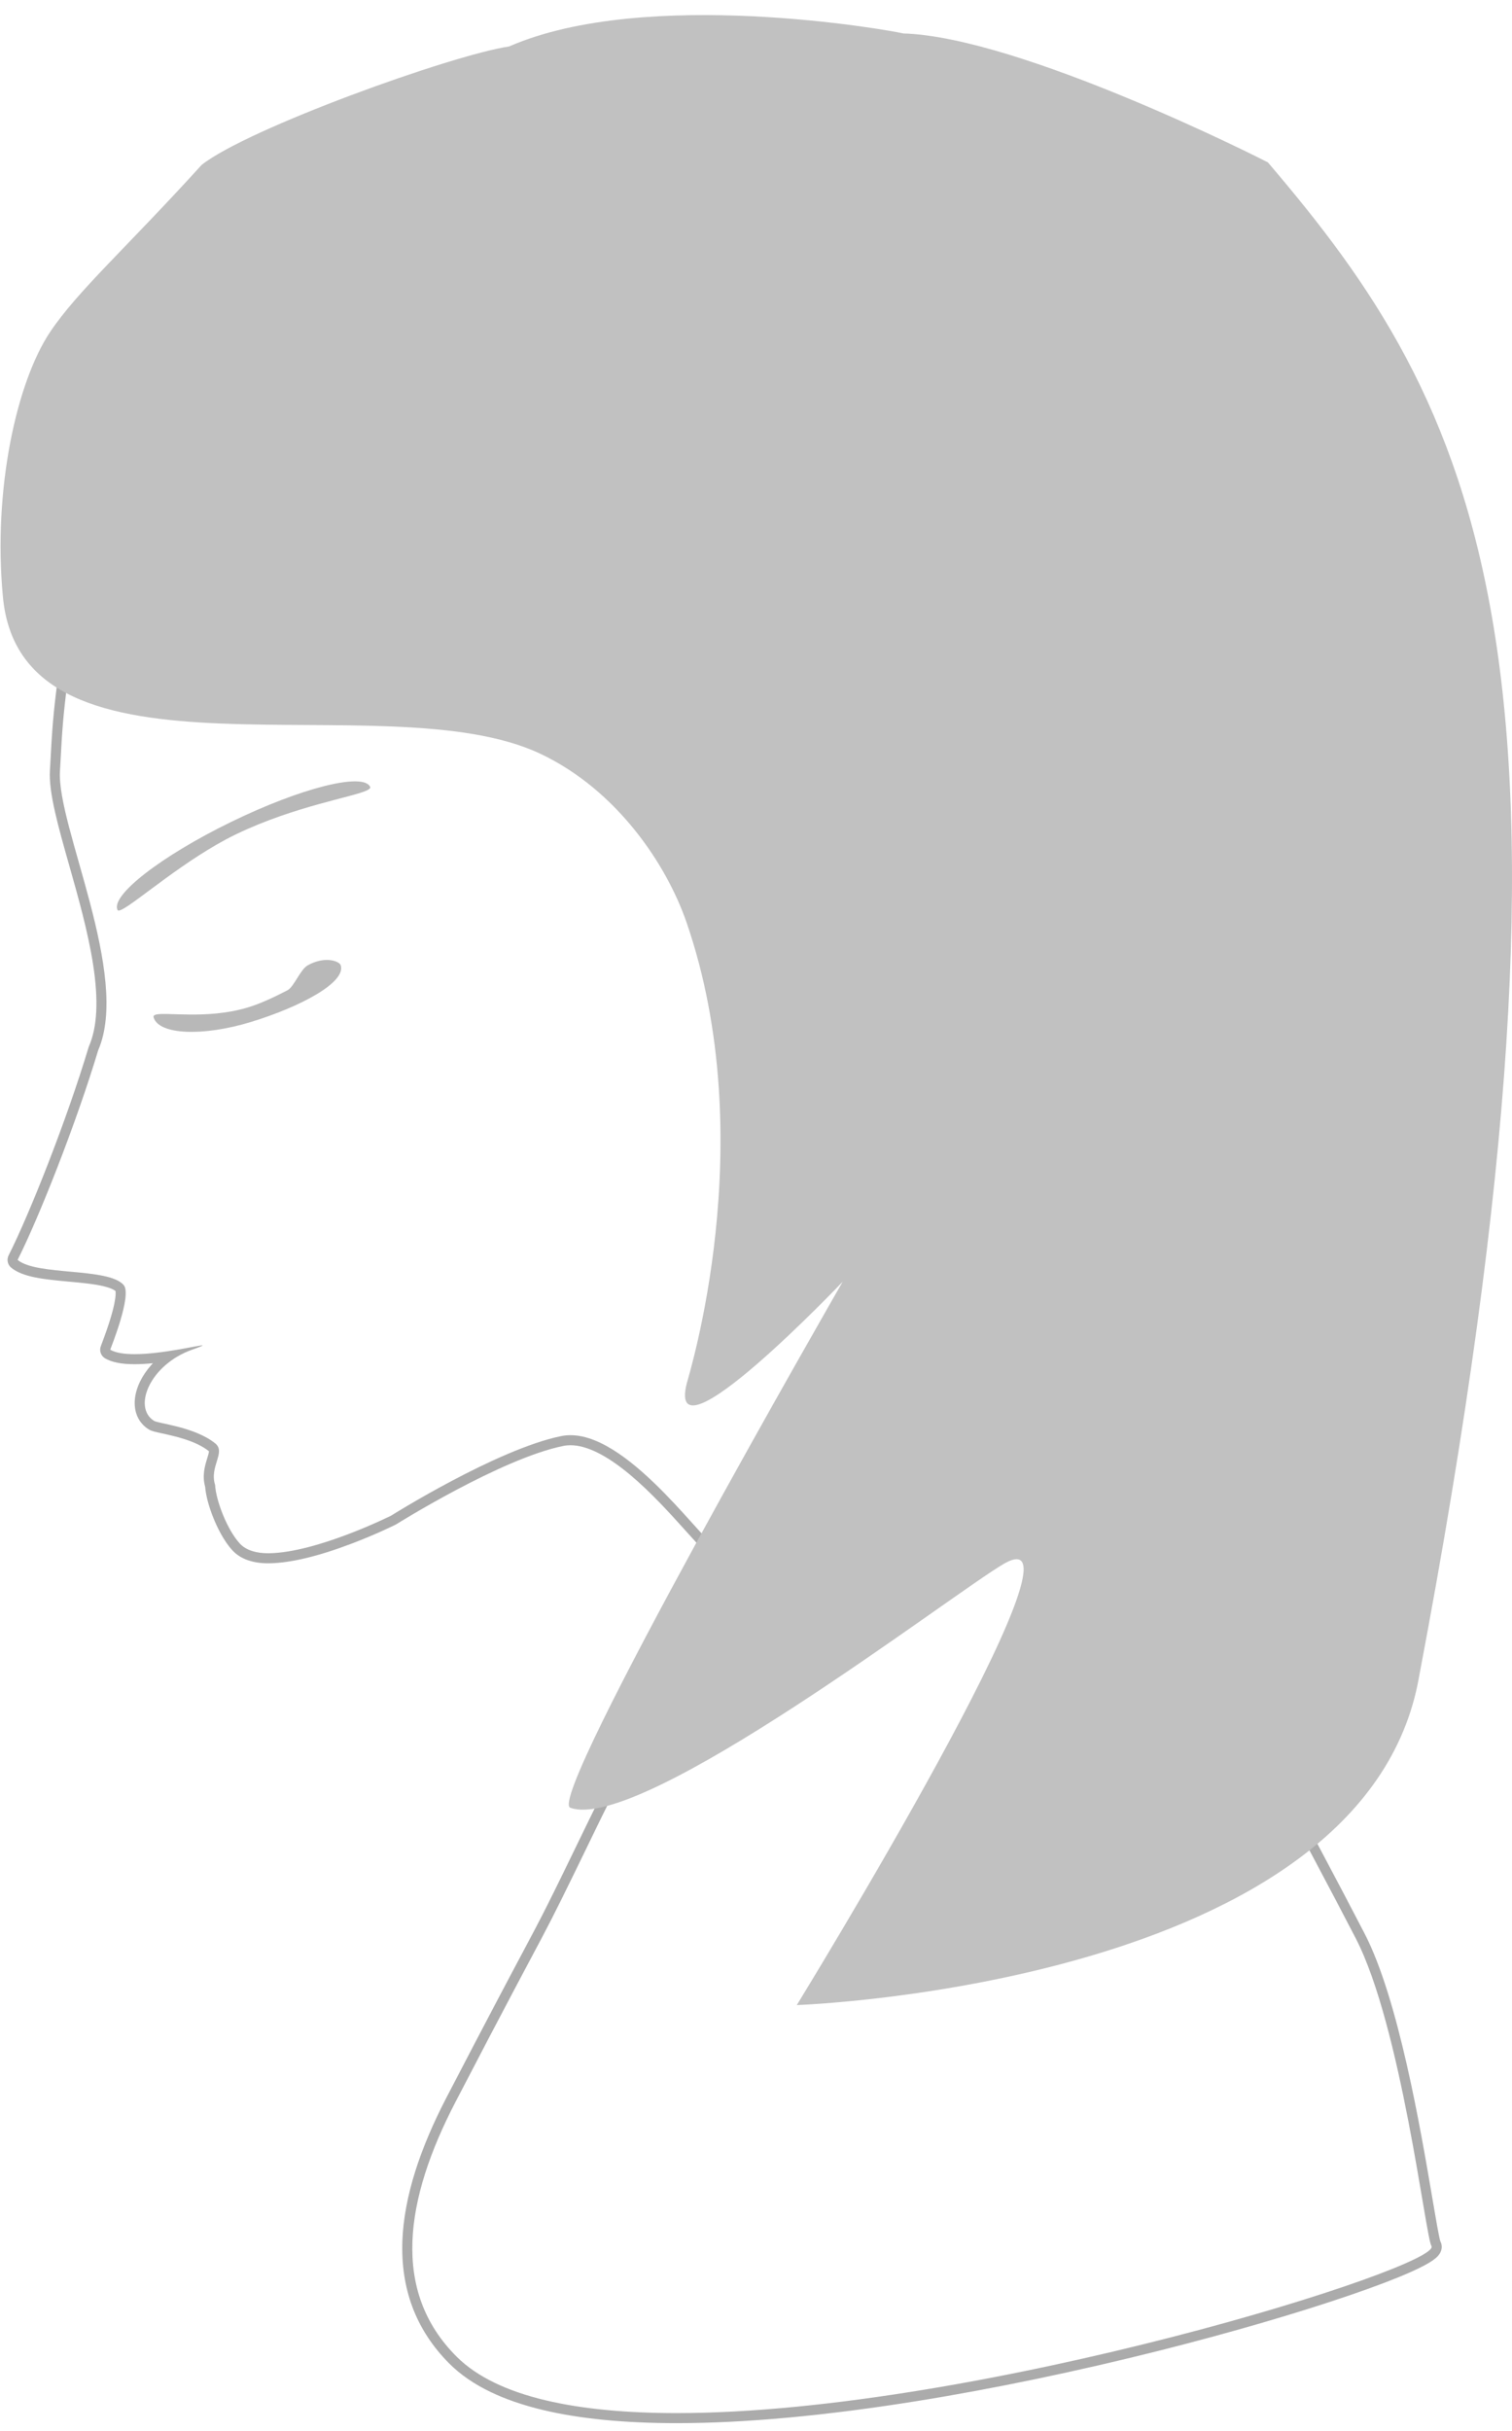 <svg xmlns="http://www.w3.org/2000/svg" xmlns:xlink="http://www.w3.org/1999/xlink" width="300.813" height="483.527" viewBox="0 0 300.813 483.527">
  <defs>
    <filter id="輪郭" x="0" y="32.111" width="288.333" height="451.416" filterUnits="userSpaceOnUse">
      <feOffset dy="1" input="SourceAlpha"/>
      <feGaussianBlur stdDeviation="0.5" result="blur"/>
      <feFlood flood-opacity="0.161"/>
      <feComposite operator="in" in2="blur"/>
      <feComposite in="SourceGraphic"/>
    </filter>
    <filter id="髪" x="0.107" y="0" width="300.706" height="398.86" filterUnits="userSpaceOnUse">
      <feOffset dy="3" input="SourceAlpha"/>
      <feGaussianBlur result="blur-2"/>
      <feFlood flood-opacity="0.161"/>
      <feComposite operator="in" in2="blur-2"/>
      <feComposite in="SourceGraphic"/>
    </filter>
    <filter id="目" x="30.221" y="186.997" width="39.192" height="21.637" filterUnits="userSpaceOnUse">
      <feOffset dy="3" input="SourceAlpha"/>
      <feGaussianBlur result="blur-3"/>
      <feFlood flood-opacity="0.161"/>
      <feComposite operator="in" in2="blur-3"/>
      <feComposite in="SourceGraphic"/>
    </filter>
    <filter id="眉" x="20.816" y="148.266" width="52.969" height="33.085" filterUnits="userSpaceOnUse">
      <feOffset dy="3" input="SourceAlpha"/>
      <feGaussianBlur result="blur-4"/>
      <feFlood flood-opacity="0.161"/>
      <feComposite operator="in" in2="blur-4"/>
      <feComposite in="SourceGraphic"/>
    </filter>
  </defs>
  <g id="顔" transform="translate(-19.195 -28.389)" opacity="0.996">
    <g transform="matrix(1, 0, 0, 1, 19.2, 28.39)" filter="url(#輪郭)">
      <g id="輪郭-2" data-name="輪郭" transform="translate(-10.2 34.61)" fill="none" stroke-linecap="round" stroke-linejoin="round" opacity="0.592">
        <path d="M88,0c48.6,0,88,60.01,88,134.035,0,33.644,61.516,134.185,103.889,215.874,9.072,17.489,13.929,59.431,15.089,61.257,3.376,5.319-160.8,54.992-193.914,22.043-13.113-13.047-10.3-31.338-.281-50.621,21.722-41.8,14.746-27.142,28.027-54.536s31.76-57.12,25.1-55.041c-2.3.74-19.254-25.541-32.048-22.949S88,265.894,88,265.894s-14.681,7.333-24.26,7.474c-2.315.037-4.5-.49-5.809-1.9-2.583-2.777-4.8-8.7-4.939-11.673-1.188-3.7,2.221-6.519,0-8.294-4.087-3.272-11.252-3.915-12.134-4.456-4.314-2.64-.875-11.162,7.545-14.159s-11.062,3.045-16.279,0c.065-.254,4.415-10.906,2.668-12.877-3.1-3.525-17.273-1.794-21.1-4.989,4.208-8.321,11.638-27.077,16.03-41.69,6.491-14.971-8.282-44.681-7.6-55.577.515-8.242.291-13.325,5.105-39.9C34.1,32.534,52.846,0,88,0Z" stroke="none"/>
        <path d="M 88 -3.0517578125e-05 C 52.846 -3.0517578125e-05 34.1 32.534 27.23 77.854 C 22.416 104.424 22.64 109.507 22.125 117.749 C 21.443 128.645 36.216 158.355 29.726 173.326 C 25.333 187.939 17.903 206.695 13.695 215.016 C 17.519 218.21 31.695 216.48 34.792 220.004 C 36.539 221.975 32.19 232.628 32.124 232.882 C 33.234 233.529 34.987 233.765 36.981 233.765 C 42.395 233.765 49.575 232.021 50.407 232.021 C 50.709 232.021 50.172 232.252 48.403 232.882 C 39.983 235.879 36.544 244.401 40.858 247.041 C 41.74 247.582 48.905 248.225 52.992 251.497 C 55.212 253.272 51.804 256.093 52.992 259.791 C 53.134 262.767 55.348 268.687 57.931 271.464 C 59.202 272.831 61.285 273.369 63.516 273.369 C 63.59 273.369 63.665 273.369 63.74 273.367 C 73.318 273.227 88 265.894 88 265.894 C 88 265.894 109.066 252.655 121.86 250.063 C 122.462 249.941 123.073 249.883 123.691 249.883 C 136.034 249.883 151.266 273.027 153.804 273.027 C 153.841 273.027 153.877 273.022 153.908 273.012 C 154.13 272.942 154.324 272.908 154.491 272.908 C 159.343 272.908 141.649 301.571 128.81 328.052 C 115.528 355.446 122.504 340.786 100.782 382.588 C 90.762 401.871 87.95 420.163 101.063 433.209 C 109.205 441.31 125.265 444.416 144.813 444.416 C 204.774 444.416 297.523 415.178 294.977 411.167 C 293.818 409.34 288.96 367.399 279.889 349.909 C 237.516 268.221 176 167.68 176 134.035 C 176 60.01 136.601 -3.0517578125e-05 88 -3.0517578125e-05 M 88 -2 C 94.173 -2 100.34 -1.053 106.33 0.814 C 112.152 2.628 117.874 5.333 123.337 8.852 C 128.678 12.293 133.826 16.548 138.636 21.497 C 143.384 26.383 147.846 31.989 151.897 38.16 C 155.939 44.317 159.607 51.087 162.799 58.284 C 166.017 65.538 168.78 73.291 171.012 81.327 C 173.282 89.504 175.026 98.06 176.194 106.756 C 177.392 115.674 178 124.852 178 134.035 C 178 139.697 179.905 147.856 183.663 158.288 C 187.113 167.868 192.096 179.375 198.896 193.467 C 211.584 219.763 228.251 250.234 245.898 282.495 C 258.026 304.668 270.568 327.596 281.664 348.989 C 288.414 362.002 292.812 387.859 295.174 401.75 C 295.817 405.53 296.481 409.436 296.753 410.244 C 297.134 410.953 297.12 411.804 296.708 412.553 C 296.257 413.374 295.237 414.401 290.868 416.348 C 287.94 417.653 283.98 419.166 279.099 420.846 C 268.585 424.463 255.09 428.399 241.098 431.929 C 224.646 436.081 207.919 439.565 192.725 442.007 C 174.517 444.932 158.397 446.416 144.813 446.416 C 134.417 446.416 125.462 445.534 118.195 443.795 C 114.25 442.851 110.723 441.634 107.714 440.178 C 104.508 438.626 101.795 436.759 99.653 434.627 C 96.267 431.258 93.76 427.414 92.203 423.201 C 90.735 419.231 90.077 414.844 90.249 410.164 C 90.408 405.833 91.283 401.133 92.849 396.194 C 94.291 391.642 96.364 386.754 99.008 381.666 C 107.462 365.396 111.529 357.755 114.22 352.698 C 118.377 344.887 118.911 343.884 127.01 327.18 C 131.339 318.251 136.252 309.01 140.587 300.858 C 144.171 294.117 147.556 287.75 149.901 282.881 C 151.129 280.33 152.004 278.337 152.573 276.79 C 152.875 275.97 153.055 275.373 153.162 274.944 C 152.272 274.712 151.415 274.004 150.338 272.93 C 149.344 271.941 148.123 270.584 146.709 269.013 C 143.597 265.555 139.725 261.252 135.538 257.749 C 130.884 253.857 126.899 251.883 123.691 251.883 C 123.199 251.883 122.716 251.93 122.257 252.023 C 109.964 254.514 89.272 267.457 89.064 267.587 C 89.009 267.622 88.952 267.654 88.894 267.683 C 88.74 267.76 85.077 269.582 80.173 271.447 C 73.494 273.987 67.975 275.306 63.769 275.367 C 63.686 275.368 63.601 275.369 63.516 275.369 C 60.451 275.369 58.013 274.49 56.466 272.826 C 54.638 270.86 53.318 267.991 52.693 266.455 C 51.745 264.122 51.138 261.844 51.01 260.146 C 50.372 257.887 50.971 255.946 51.412 254.515 C 51.557 254.046 51.771 253.353 51.764 253.076 C 51.758 253.071 51.751 253.065 51.743 253.059 C 49.153 250.985 44.933 250.069 42.412 249.522 C 41.036 249.223 40.346 249.073 39.812 248.746 C 37.776 247.5 36.764 245.278 37.037 242.652 C 37.269 240.422 38.41 238.049 40.251 235.97 C 40.371 235.834 40.493 235.7 40.618 235.568 C 39.381 235.689 38.143 235.765 36.981 235.765 C 34.368 235.765 32.45 235.387 31.116 234.609 C 30.344 234.158 29.964 233.249 30.187 232.383 C 30.222 232.248 30.252 232.169 30.396 231.791 C 33.366 224.017 33.259 221.691 33.181 221.219 C 32.885 220.964 32.11 220.506 30.152 220.111 C 28.349 219.747 26.088 219.539 23.901 219.338 C 19.19 218.905 14.741 218.495 12.413 216.551 C 11.699 215.954 11.491 214.944 11.911 214.113 C 16.038 205.951 23.412 187.383 27.811 172.75 C 27.833 172.676 27.86 172.602 27.891 172.53 C 29.551 168.701 29.82 163.363 28.711 156.211 C 27.712 149.764 25.722 142.739 23.967 136.541 C 21.76 128.749 19.854 122.019 20.128 117.624 C 20.194 116.579 20.248 115.565 20.301 114.584 C 20.665 107.807 21.041 100.799 25.257 77.526 C 27.03 65.837 29.565 55.202 32.791 45.914 C 36.203 36.091 40.44 27.629 45.386 20.763 C 50.645 13.462 56.798 7.836 63.674 4.041 C 67.258 2.062 71.099 0.55 75.09 -0.453 C 79.172 -1.48 83.516 -2 88 -2 Z" stroke="none" fill="#707070"/>
      </g>
    </g>
    <g transform="matrix(1, 0, 0, 1, 19.2, 28.39)" filter="url(#髪)">
      <path id="髪-2" data-name="髪" d="M210.889,11.04c23.187.676,70.983,24.816,72.549,25.648,41.142,48.188,68.655,98.077,30.08,301.243-10.73,61.44-123.8,65.317-123.8,65.317s60.94-99.226,41.189-87.773c-10.187,5.907-72.071,53.635-86.251,48.52-4.98-1.8,54.193-104.644,54.193-104.644s-35.178,36.978-31.037,20.285c.372-1.5,14.952-48.127,0-91.679-3.973-11.572-13.859-26.4-29.1-33.618-31.089-14.725-103.138,9.056-106.935-31.187-2.028-21.49,2.77-42.81,9.366-52.689C46.588,62.3,56.231,53.8,71.316,37.19c9.081-7.211,49.709-21.854,61.171-23.561C159.795,1.715,208.355,10.408,210.889,11.04Z" transform="translate(-31.2 -7.39)" fill="#c1c1c1"/>
    </g>
    <g transform="matrix(1, 0, 0, 1, 19.2, 28.39)" filter="url(#目)">
      <g id="目-2" data-name="目" transform="translate(30.22 198.29) rotate(-17)" fill="none" opacity="0.5">
        <path d="M38.635,2.135c0,3.6-10.243,5.542-20.345,5.542S0,4.759,0,1.161C0-.75,8.392,4.611,18.291,4.733a46.849,46.849,0,0,0,8.759-.963C28.476,3.506,30.717.558,32.336.209,36.209-.627,38.635,1.256,38.635,2.135Z" stroke="none"/>
        <path d="M 34.226 9.5367431640625e-07 C 36.982 9.5367431640625e-07 38.635 1.409 38.635 2.135 C 38.635 5.733 28.392 7.677 18.291 7.677 C 8.189 7.677 3.814697265625e-06 4.759 3.814697265625e-06 1.161 C 3.814697265625e-06 0.872 0.192 0.75 0.55 0.75 C 2.568 0.749 9.886 4.629 18.291 4.733 C 18.386 4.734 18.482 4.734 18.578 4.734 C 21.13 4.734 24.015 4.33 27.049 3.77 C 28.476 3.506 30.717 0.558 32.336 0.209 C 33.012 0.063 33.644 9.5367431640625e-07 34.226 9.5367431640625e-07 Z" stroke="none" fill="#707070"/>
      </g>
    </g>
    <g transform="matrix(1, 0, 0, 1, 19.2, 28.39)" filter="url(#眉)">
      <g id="眉-2" data-name="眉" transform="translate(73.79 153.84) rotate(154)" fill="none" opacity="0.5">
        <path d="M55.907.368c0,3.223-12.515,5.837-27.953,5.837S0,3.592,0,.368c0-1.712,12.826,3.091,27.953,3.2C40.672,3.659,55.907-1.143,55.907.368Z" stroke="none"/>
        <path d="M 0.841 -3.814697265625e-06 C 3.925 -3.814697265625e-06 15.109 3.475 27.953 3.568 C 28.073 3.569 28.193 3.569 28.313 3.569 C 39.219 3.569 51.839 0.074 55.104 0.074 C 55.625 0.074 55.907 0.162 55.907 0.368 C 55.907 3.592 43.392 6.205 27.953 6.205 C 12.515 6.205 0 3.592 0 0.368 C 0 0.11 0.293 -3.814697265625e-06 0.841 -3.814697265625e-06 Z" stroke="none" fill="#707070"/>
      </g>
    </g>
  </g>
</svg>
